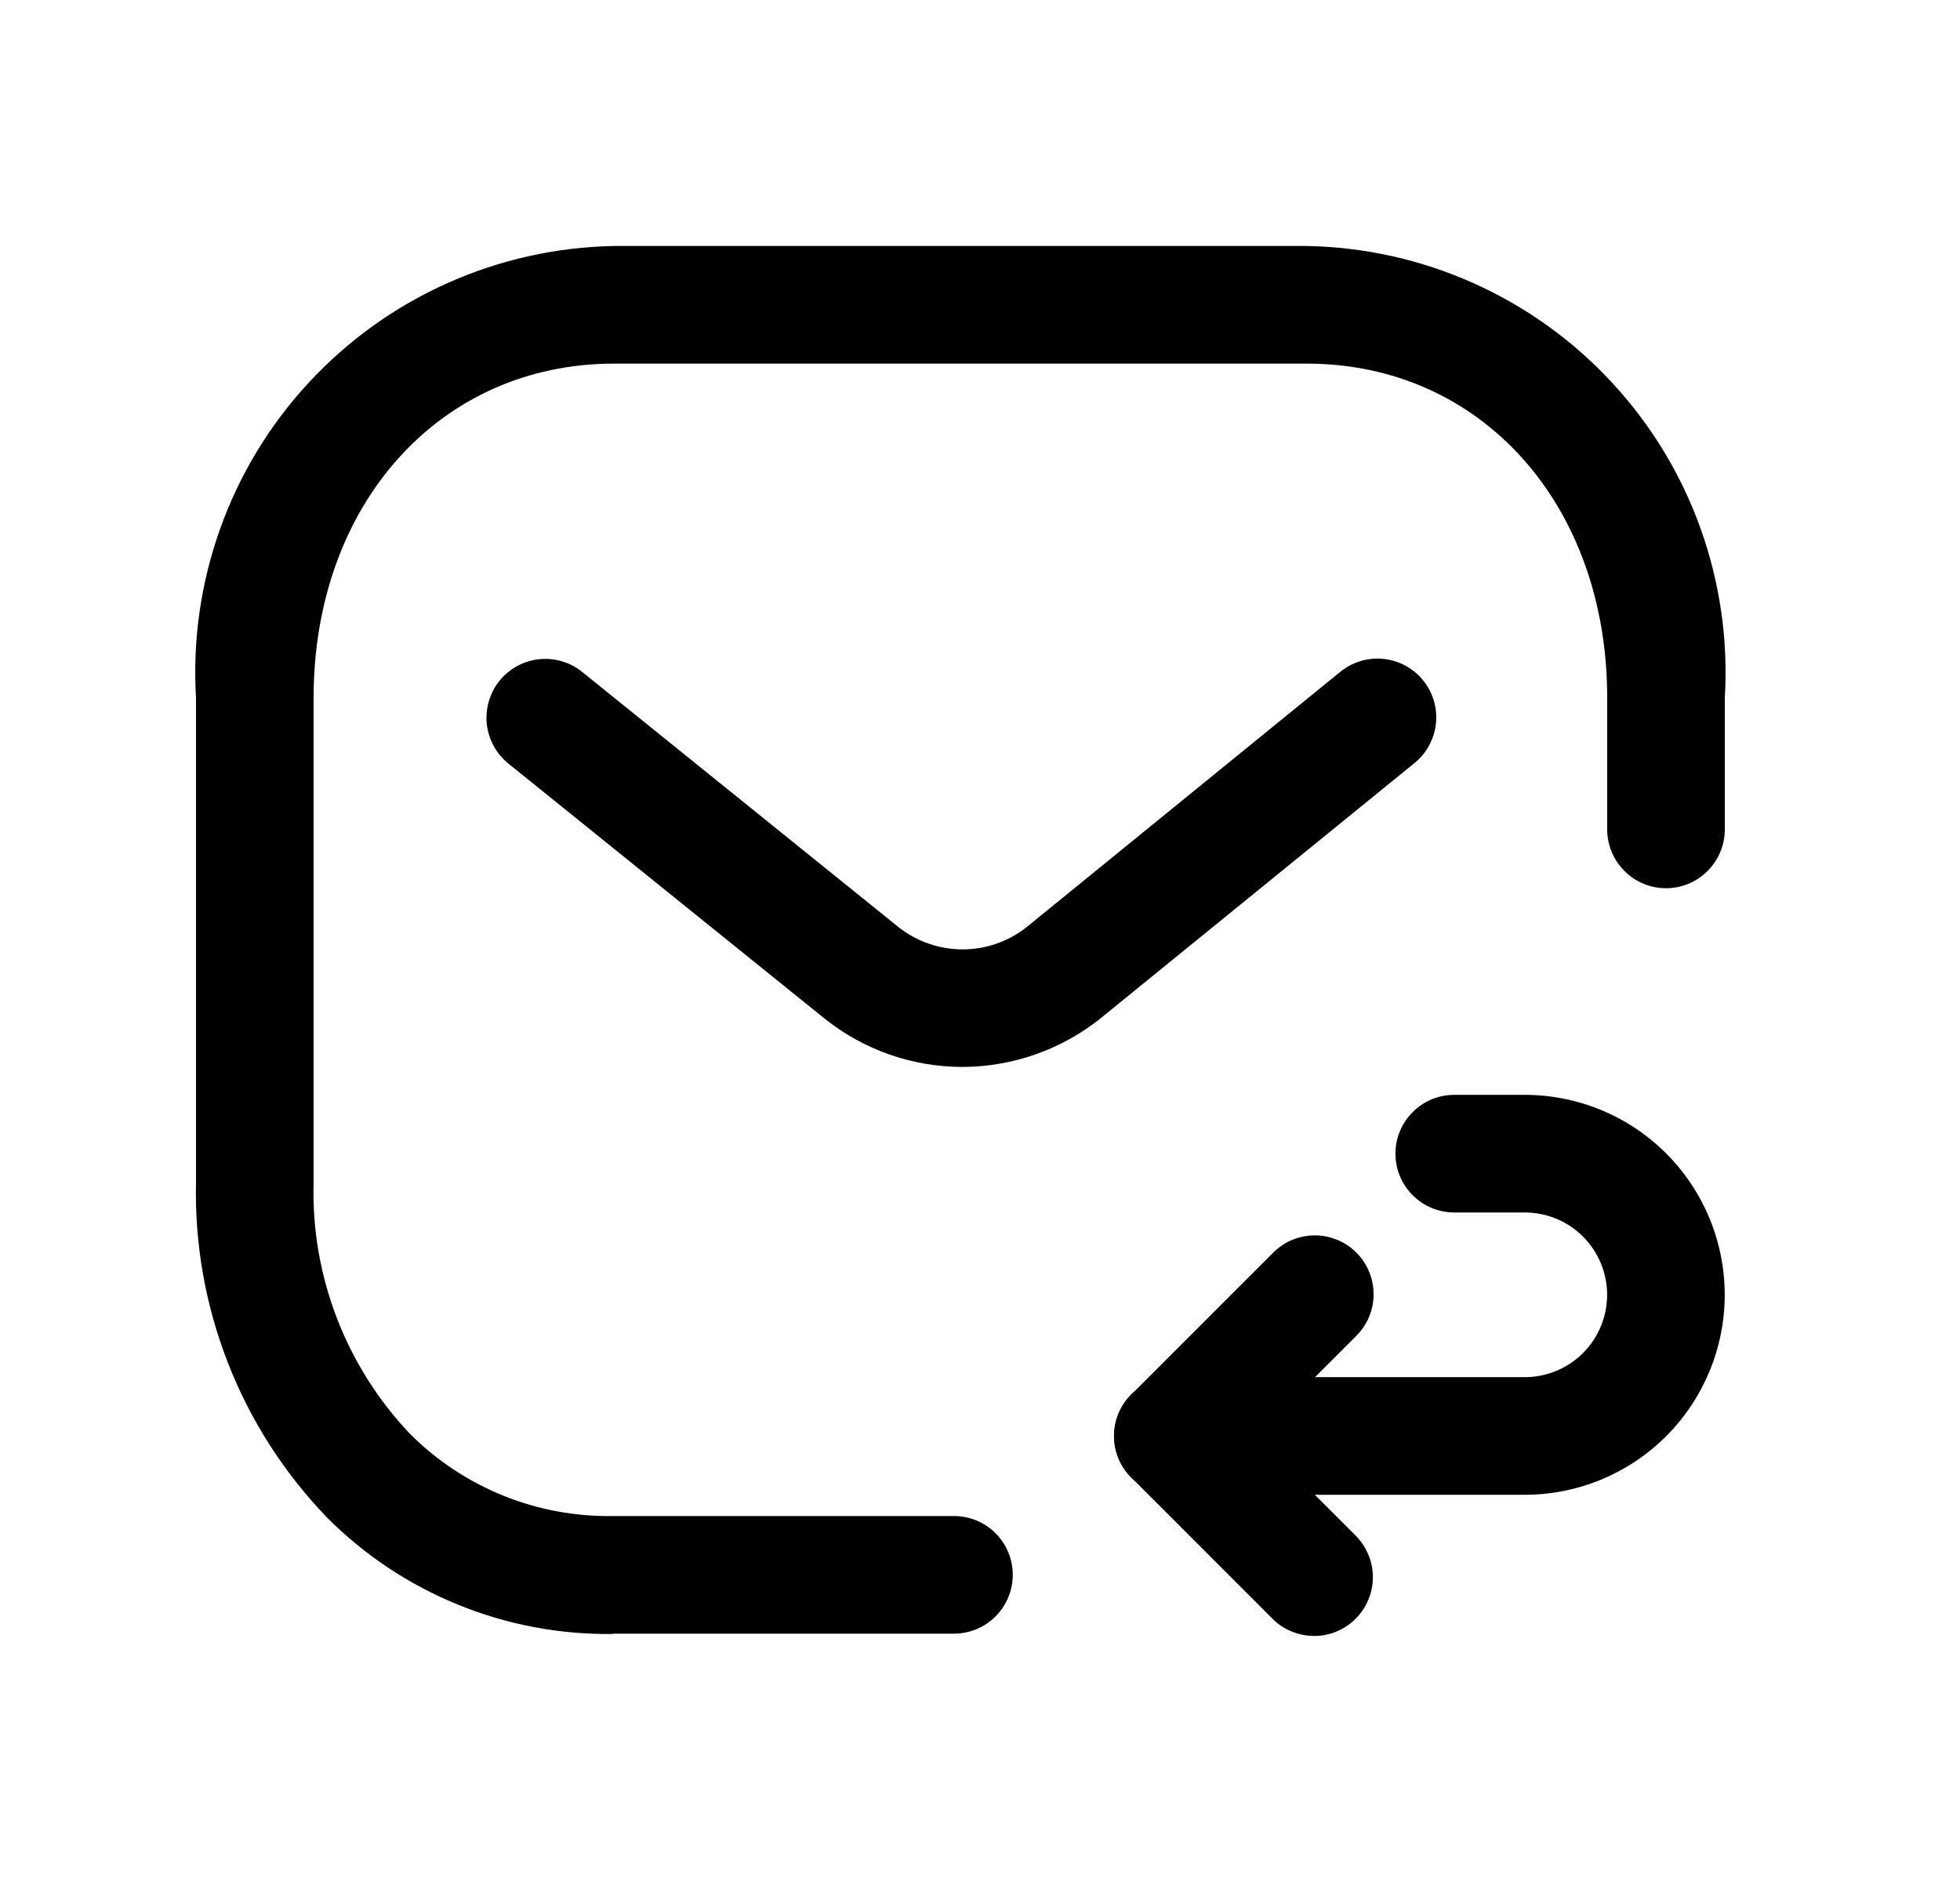<svg width="25" height="24" viewBox="0 0 25 24" fill="none" xmlns="http://www.w3.org/2000/svg">
<path d="M7.817 20.837C7.142 20.846 6.471 20.72 5.846 20.465C5.22 20.211 4.652 19.834 4.175 19.356C3.627 18.789 3.196 18.119 2.909 17.384C2.621 16.649 2.482 15.865 2.5 15.077V8.9C2.456 8.168 2.561 7.434 2.808 6.743C3.054 6.053 3.438 5.419 3.937 4.881C4.435 4.342 5.037 3.91 5.706 3.611C6.375 3.311 7.099 3.15 7.832 3.137H16.668C17.401 3.15 18.125 3.311 18.794 3.611C19.463 3.91 20.065 4.342 20.563 4.881C21.061 5.419 21.446 6.053 21.692 6.743C21.939 7.434 22.044 8.168 22 8.9V10.577C22 10.776 21.921 10.966 21.78 11.107C21.64 11.248 21.449 11.327 21.25 11.327C21.051 11.327 20.86 11.248 20.72 11.107C20.579 10.966 20.5 10.776 20.5 10.577V8.9C20.5 6.43 18.889 4.637 16.668 4.637H7.832C5.612 4.637 4 6.43 4 8.9V15.077C3.983 15.667 4.084 16.255 4.296 16.807C4.508 17.358 4.826 17.862 5.234 18.29C5.573 18.628 5.977 18.894 6.421 19.074C6.865 19.253 7.341 19.341 7.82 19.333H12.168C12.367 19.333 12.558 19.412 12.698 19.552C12.839 19.693 12.918 19.884 12.918 20.083C12.918 20.282 12.839 20.472 12.698 20.613C12.558 20.754 12.367 20.833 12.168 20.833H7.817V20.837Z" fill="black"/>
<path d="M16.762 20.862C16.663 20.862 16.566 20.843 16.474 20.805C16.383 20.768 16.3 20.713 16.231 20.643L14.431 18.843C14.361 18.774 14.306 18.691 14.268 18.6C14.23 18.509 14.211 18.412 14.211 18.313C14.211 18.215 14.23 18.117 14.268 18.026C14.306 17.935 14.361 17.853 14.431 17.783L16.231 15.983C16.3 15.912 16.383 15.854 16.474 15.815C16.566 15.776 16.664 15.755 16.764 15.754C16.863 15.753 16.962 15.772 17.054 15.81C17.146 15.847 17.23 15.903 17.3 15.973C17.371 16.044 17.427 16.127 17.464 16.22C17.502 16.312 17.521 16.41 17.52 16.51C17.52 16.61 17.499 16.708 17.46 16.8C17.42 16.891 17.363 16.974 17.292 17.043L16.022 18.313L17.292 19.583C17.396 19.688 17.468 19.822 17.497 19.967C17.526 20.112 17.511 20.263 17.454 20.4C17.397 20.537 17.301 20.654 17.178 20.736C17.055 20.819 16.91 20.863 16.762 20.863V20.862Z" fill="black"/>
<path d="M19.449 19.062H14.959C14.76 19.062 14.569 18.983 14.429 18.842C14.288 18.702 14.209 18.511 14.209 18.312C14.209 18.113 14.288 17.922 14.429 17.782C14.569 17.641 14.76 17.562 14.959 17.562H19.449C19.727 17.562 19.995 17.451 20.192 17.254C20.388 17.058 20.499 16.79 20.499 16.512C20.499 16.233 20.388 15.966 20.192 15.77C19.995 15.572 19.727 15.462 19.449 15.462H18.549C18.35 15.462 18.159 15.383 18.019 15.242C17.878 15.102 17.799 14.911 17.799 14.712C17.799 14.513 17.878 14.322 18.019 14.182C18.159 14.041 18.35 13.962 18.549 13.962H19.449C20.125 13.962 20.774 14.231 21.252 14.709C21.73 15.187 21.999 15.836 21.999 16.512C21.999 17.188 21.73 17.837 21.252 18.315C20.774 18.793 20.125 19.062 19.449 19.062V19.062Z" fill="black"/>
<path d="M12.272 13.606C11.636 13.605 11.019 13.389 10.521 12.992L6.484 9.737C6.408 9.675 6.344 9.599 6.297 9.512C6.25 9.426 6.22 9.331 6.209 9.233C6.199 9.135 6.208 9.036 6.236 8.941C6.263 8.847 6.309 8.758 6.371 8.682C6.433 8.605 6.51 8.541 6.596 8.494C6.683 8.447 6.777 8.417 6.875 8.407C6.973 8.396 7.072 8.405 7.167 8.433C7.262 8.461 7.35 8.507 7.426 8.569L11.458 11.821C11.691 12.006 11.98 12.107 12.278 12.107C12.576 12.107 12.864 12.006 13.097 11.821L17.086 8.575C17.163 8.511 17.251 8.462 17.346 8.433C17.441 8.403 17.541 8.392 17.64 8.402C17.739 8.411 17.835 8.44 17.923 8.487C18.011 8.534 18.088 8.598 18.151 8.675C18.214 8.752 18.261 8.841 18.289 8.936C18.317 9.032 18.326 9.132 18.315 9.231C18.304 9.33 18.273 9.426 18.225 9.513C18.177 9.6 18.111 9.676 18.033 9.738L14.033 12.99C13.533 13.388 12.912 13.605 12.272 13.606V13.606Z" fill="black"/>
</svg>